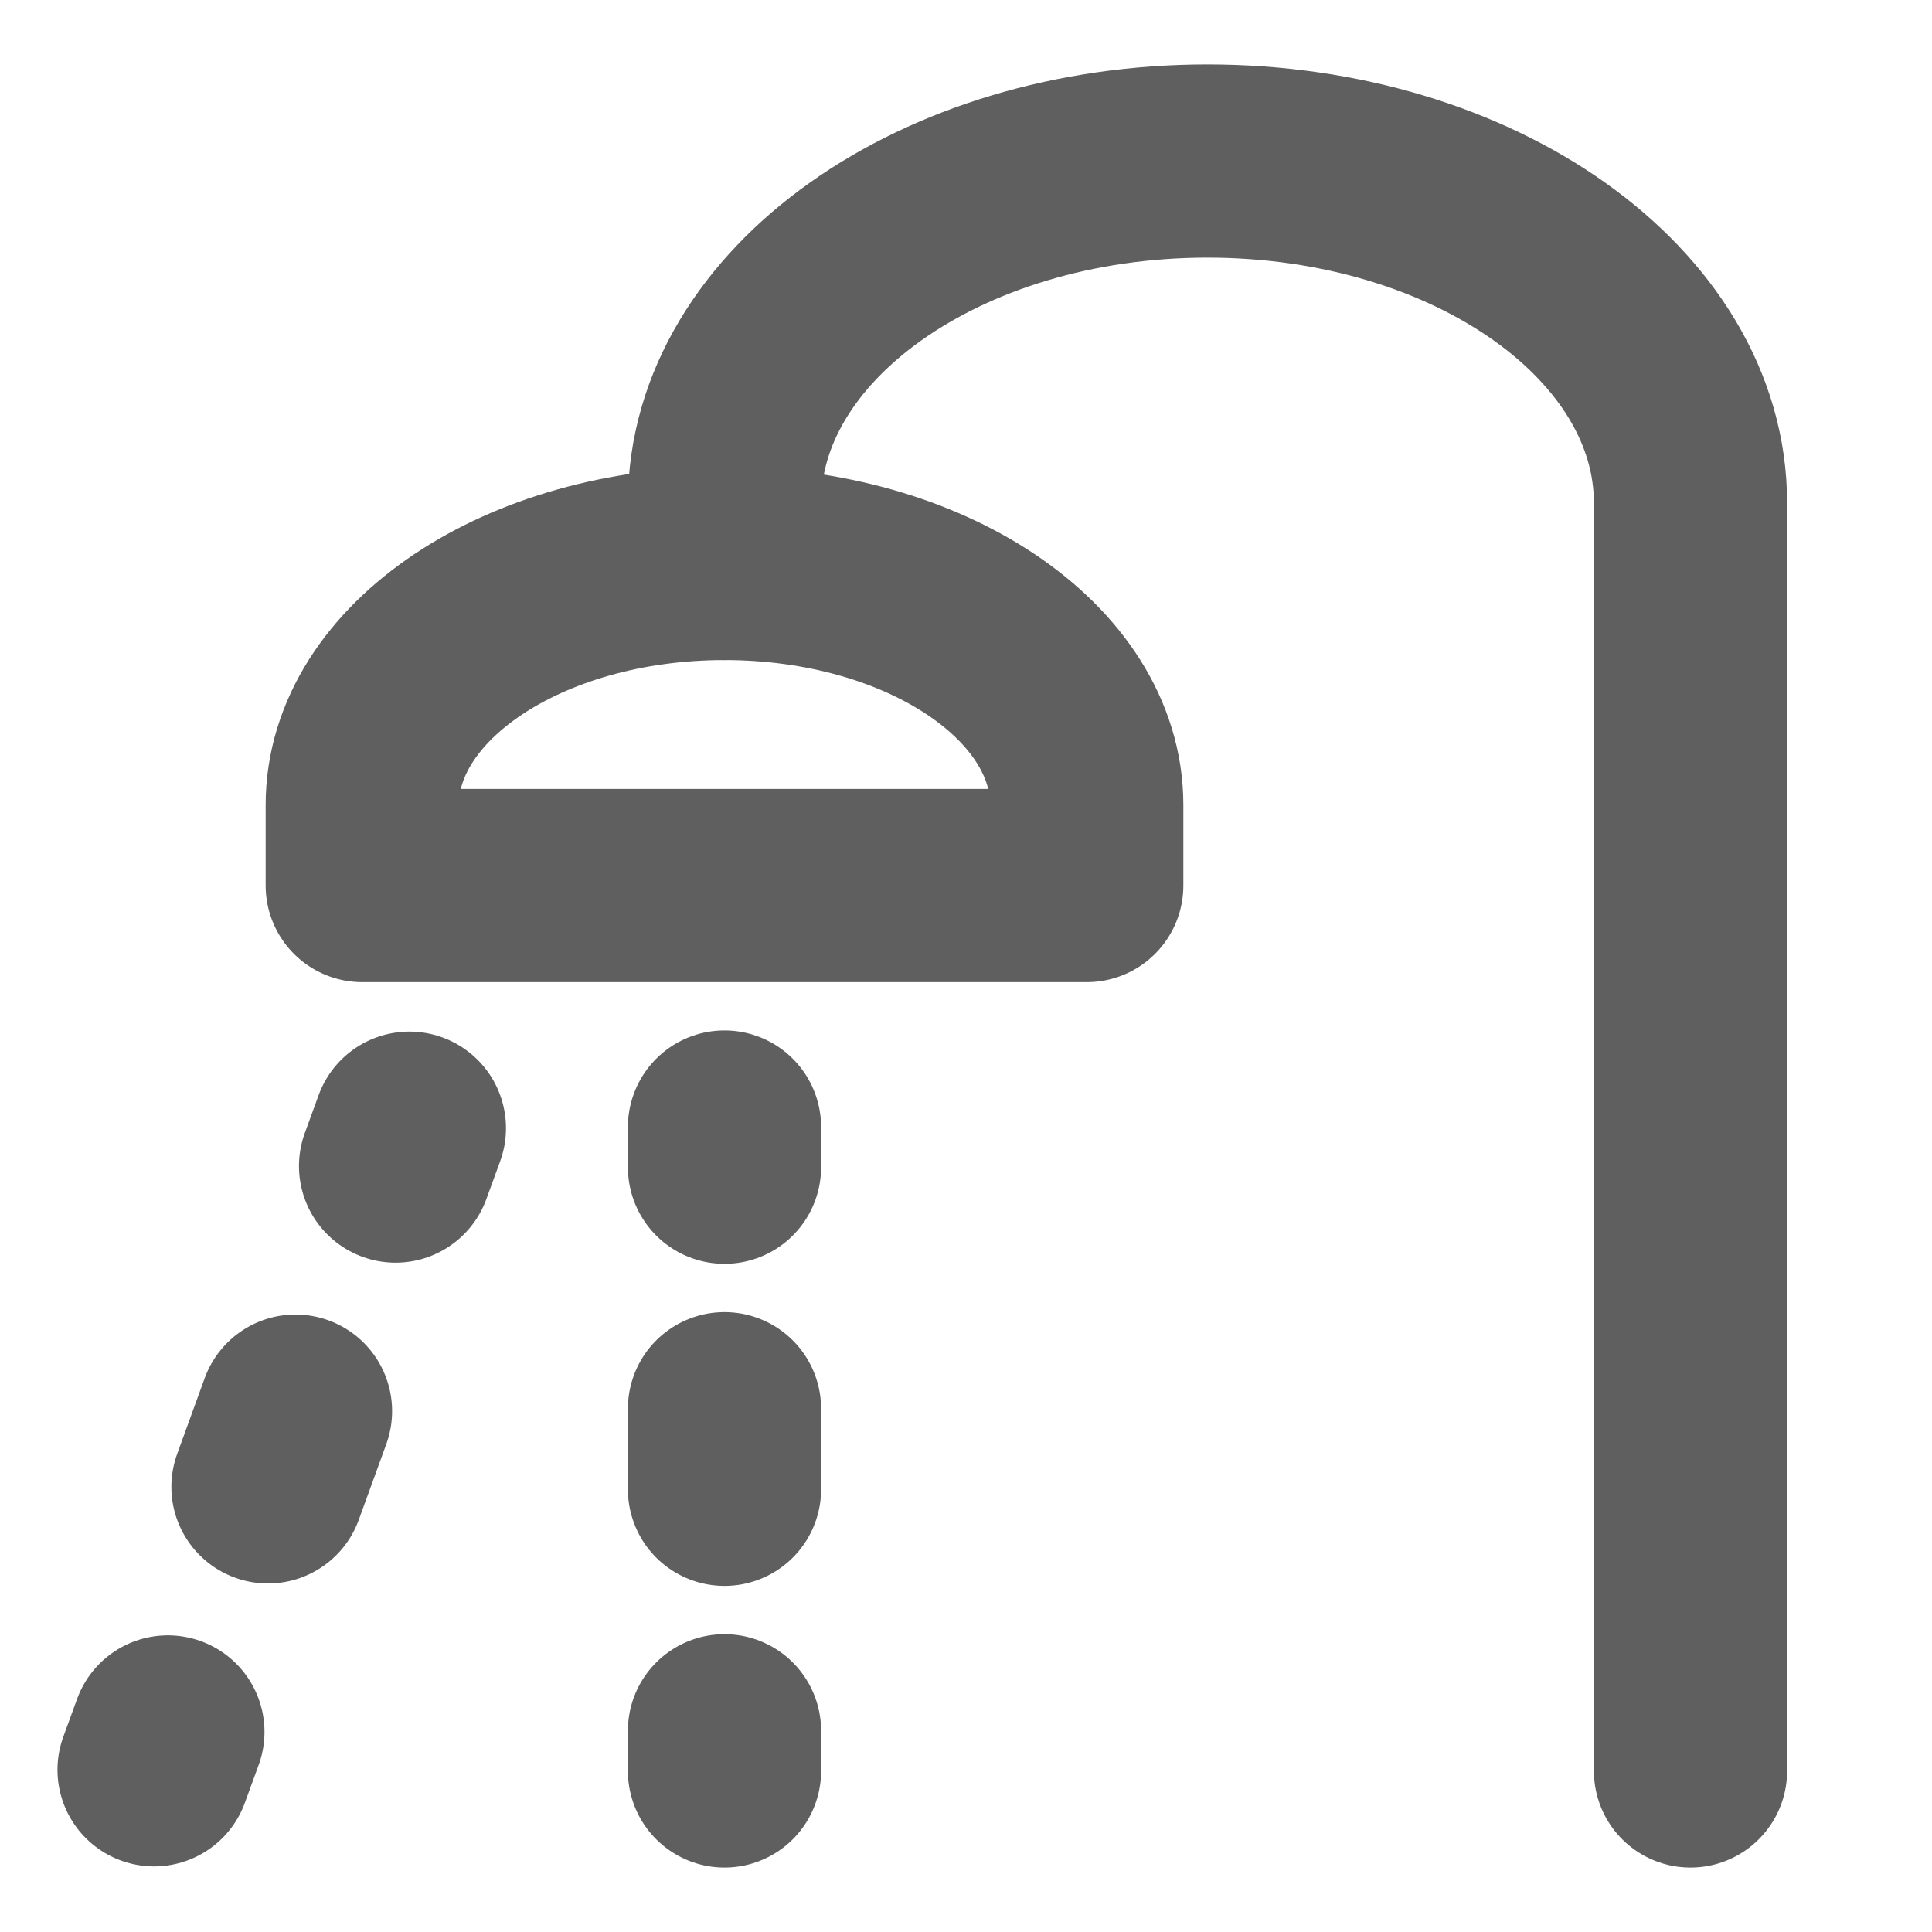<svg width="20" height="20" viewBox="0 0 20 20" fill="none" xmlns="http://www.w3.org/2000/svg">
<path d="M11.25 8.334V9.167H3.75V8.334C3.75 6.953 5.429 5.833 7.5 5.833C9.571 5.833 11.25 6.953 11.25 8.334Z" stroke="#5F5F5F" stroke-width="2" stroke-linecap="round" stroke-linejoin="round"/>
<path d="M17.5 18.333V5.208C17.5 3.253 15.261 1.667 12.5 1.667C9.739 1.667 7.5 3.253 7.5 5.208V5.833M7.5 12.083V11.667M4.238 11.679L4.095 12.071M1.738 17.929L1.595 18.321M7.5 18.333V17.917M7.5 15.417V14.583M3.059 14.608L2.774 15.392" stroke="#5F5F5F" stroke-width="2" stroke-linecap="round" stroke-linejoin="round"/>
</svg>
